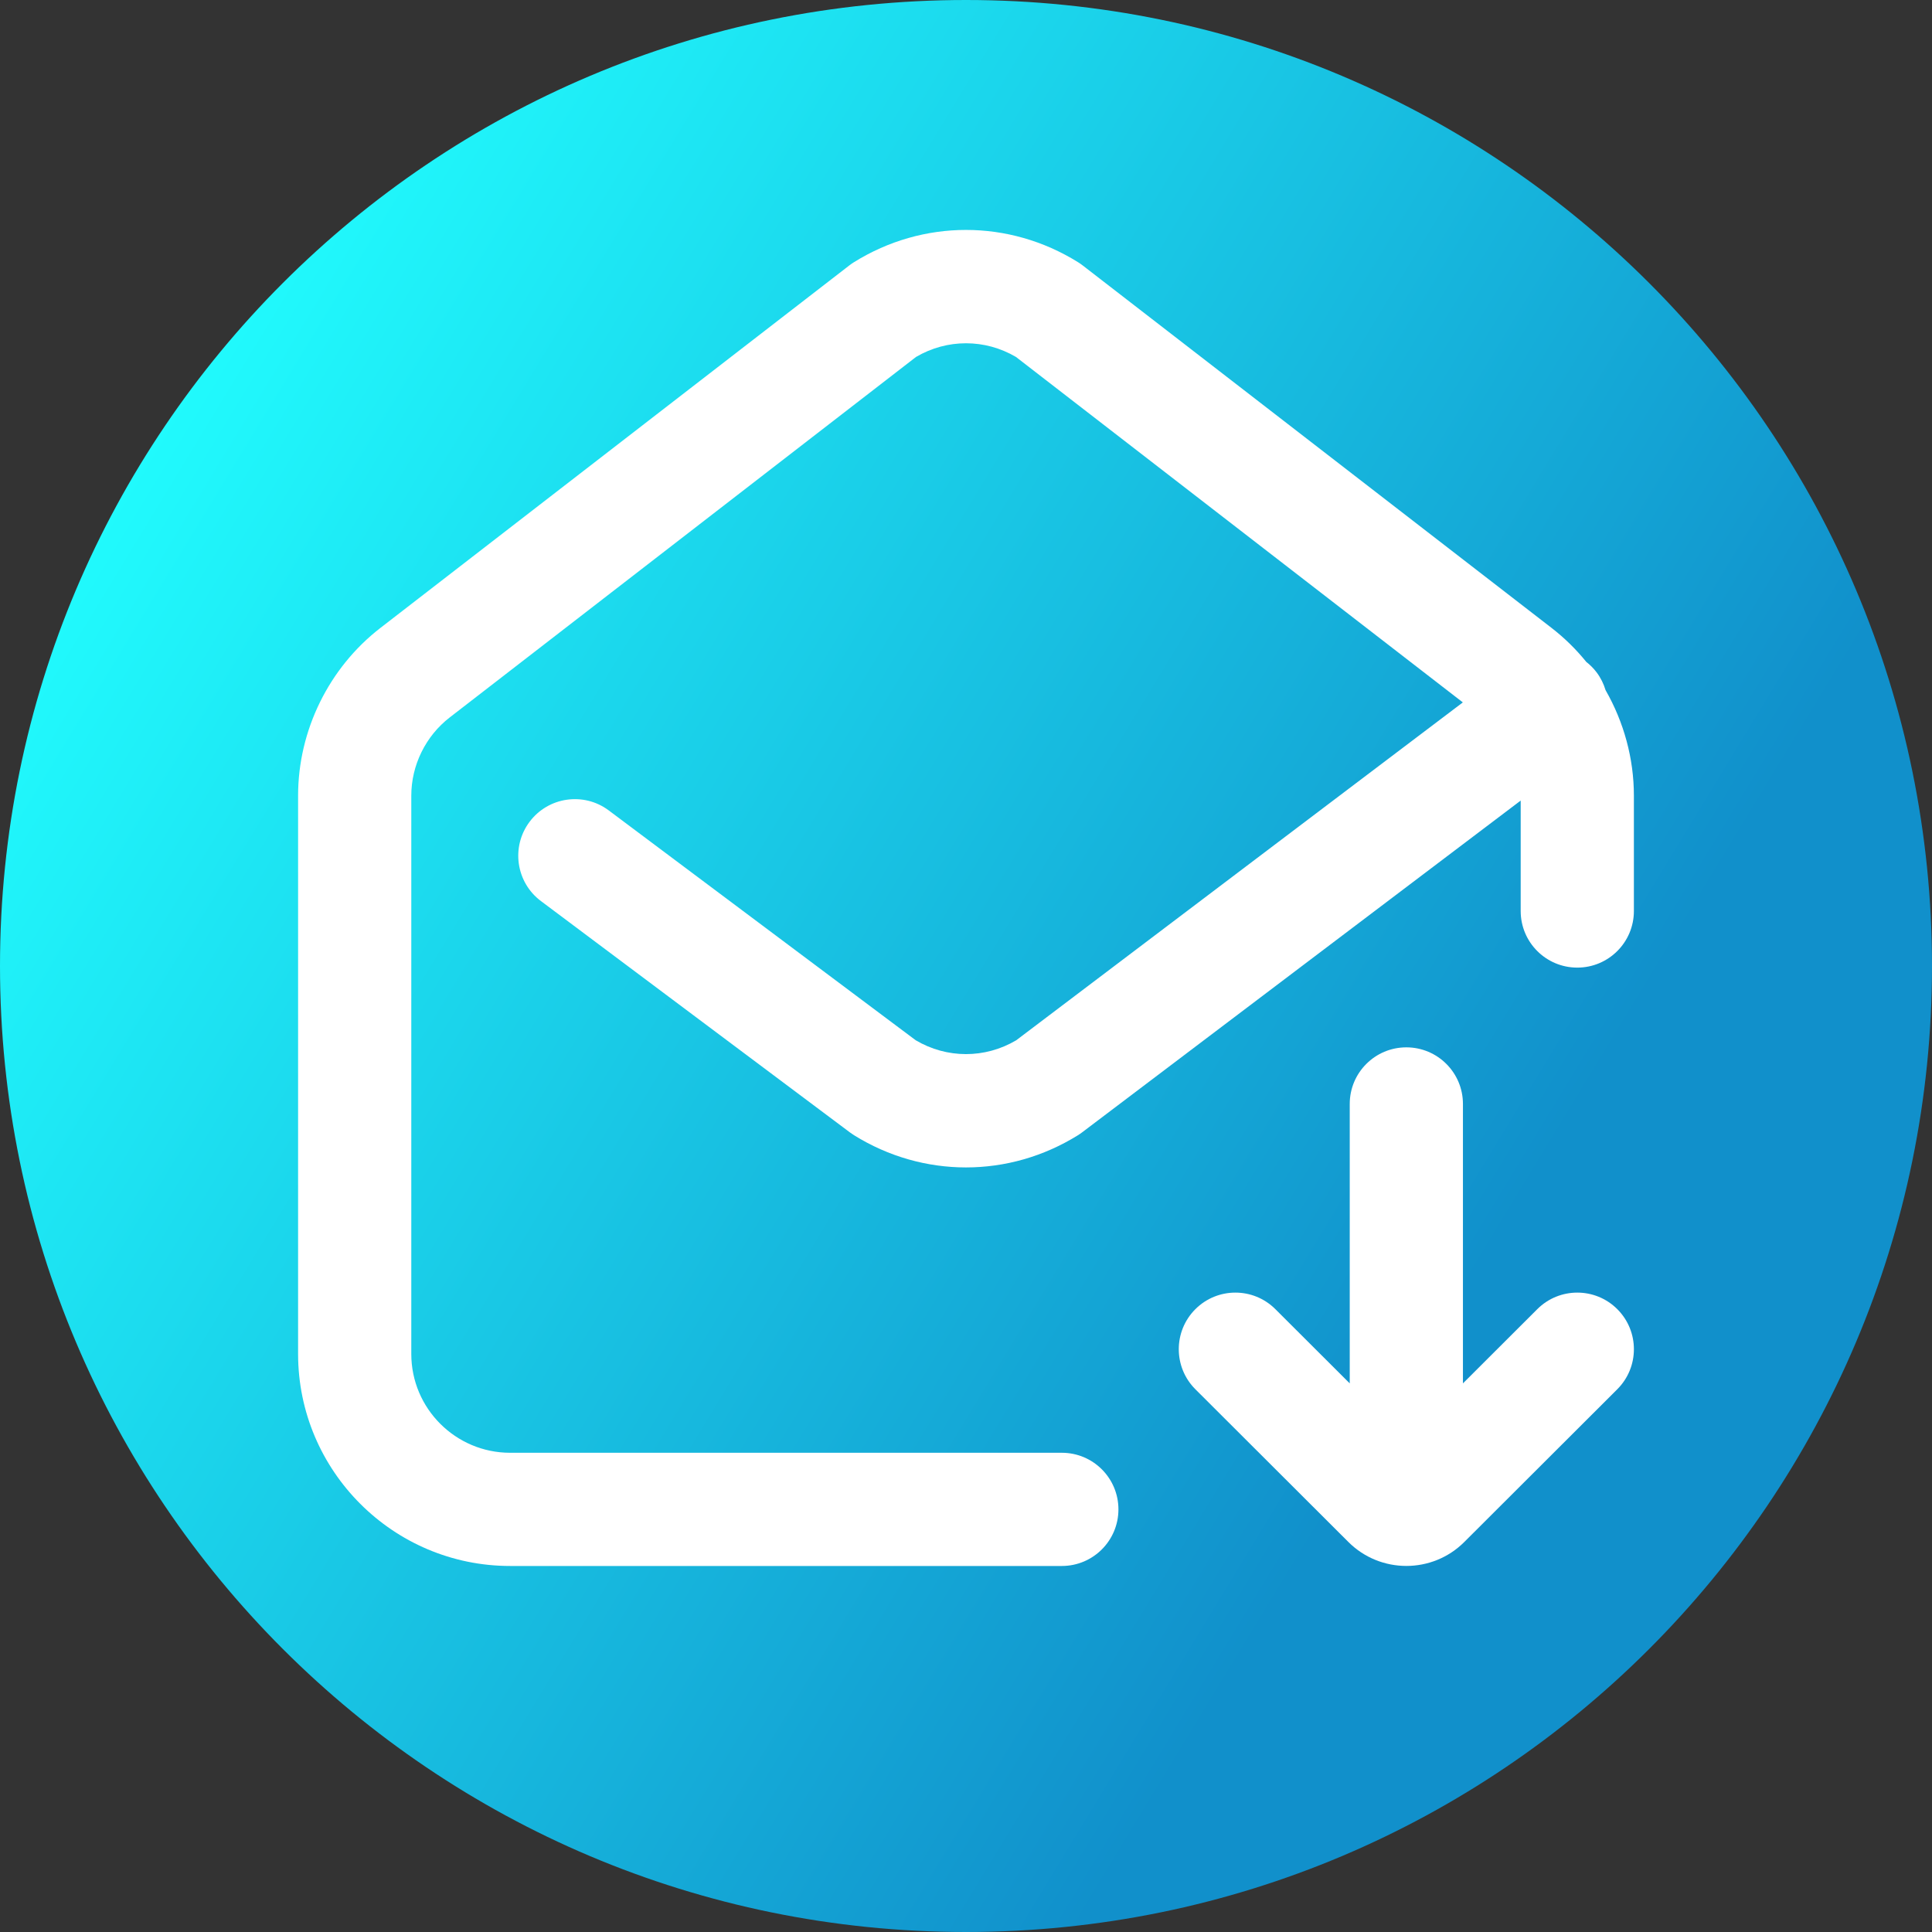<svg viewBox="0 0 512 512" xmlns="http://www.w3.org/2000/svg" xmlns:xlink="http://www.w3.org/1999/xlink"><rect x="0" y="0" width="512" height="512" fill="#333333" stroke="none"/><linearGradient id="a" gradientUnits="userSpaceOnUse" x1="9.5%" x2="100%" y1="13%" y2="68%"><stop offset="0" stop-color="#21ffff"/><stop offset="0.8" stop-color="#1190cb"/></linearGradient><path d="m512 256c0 141.387-114.613 256-256 256s-256-114.613-256-256 114.613-256 256-256 256 114.613 256 256zm0 0" fill="url(#a)"/><g fill="#fff"><path d="m425.488 182.887c-.5-1.66-1.281-3.27-2.391-4.734-.801-1.059-1.723-1.965-2.723-2.75-2.691-3.324-5.77-6.352-9.195-9l-124.254-96.059c-.406-.312-.824-.605-1.254-.871-18.305-11.383-41.039-11.383-59.344 0-.43.266-.848.559-1.254.871l-124.254 96.059c-13.664 10.562-21.82 27.18-21.82 44.449v147.961c0 30.98 25.203 56.188 56.188 56.188h146.211c8.285 0 15-6.719 15-15 0-8.285-6.715-15-15-15h-146.211c-14.441 0-26.188-11.746-26.188-26.188v-147.961c0-8.047 3.801-15.793 10.172-20.715l123.582-95.539c8.23-4.836 18.262-4.836 26.492 0l118.422 91.547-118.363 89.543c-8.27 4.887-18.371 4.883-26.641-.016l-81.328-60.895c-6.629-4.965-16.031-3.613-20.996 3.02-4.965 6.629-3.613 16.031 3.016 20.996l81.906 61.324c.344.258.703.504 1.066.73 9.152 5.691 19.41 8.535 29.672 8.535 10.258 0 20.52-2.844 29.668-8.535.391-.242.766-.5 1.129-.777l116.203-87.906v29.266c0 8.285 6.715 15 15 15s15-6.715 15-15v-30.578c0-9.871-2.676-19.527-7.512-27.965zm0 0"/><path d="m407.402 346.938-19.707 19.672v-74.051c0-8.285-6.715-15-15-15-8.285 0-15 6.715-15 15v74.051l-19.711-19.672c-5.859-5.852-15.355-5.844-21.211.02-5.852 5.863-5.844 15.359.02 21.215l40.535 40.461c4.238 4.238 9.805 6.355 15.371 6.355 5.562 0 11.121-2.117 15.352-6.344l40.547-40.477c5.863-5.852 5.871-15.348.02-21.211-5.852-5.863-15.352-5.871-21.215-.02zm0 0"/></g></svg>